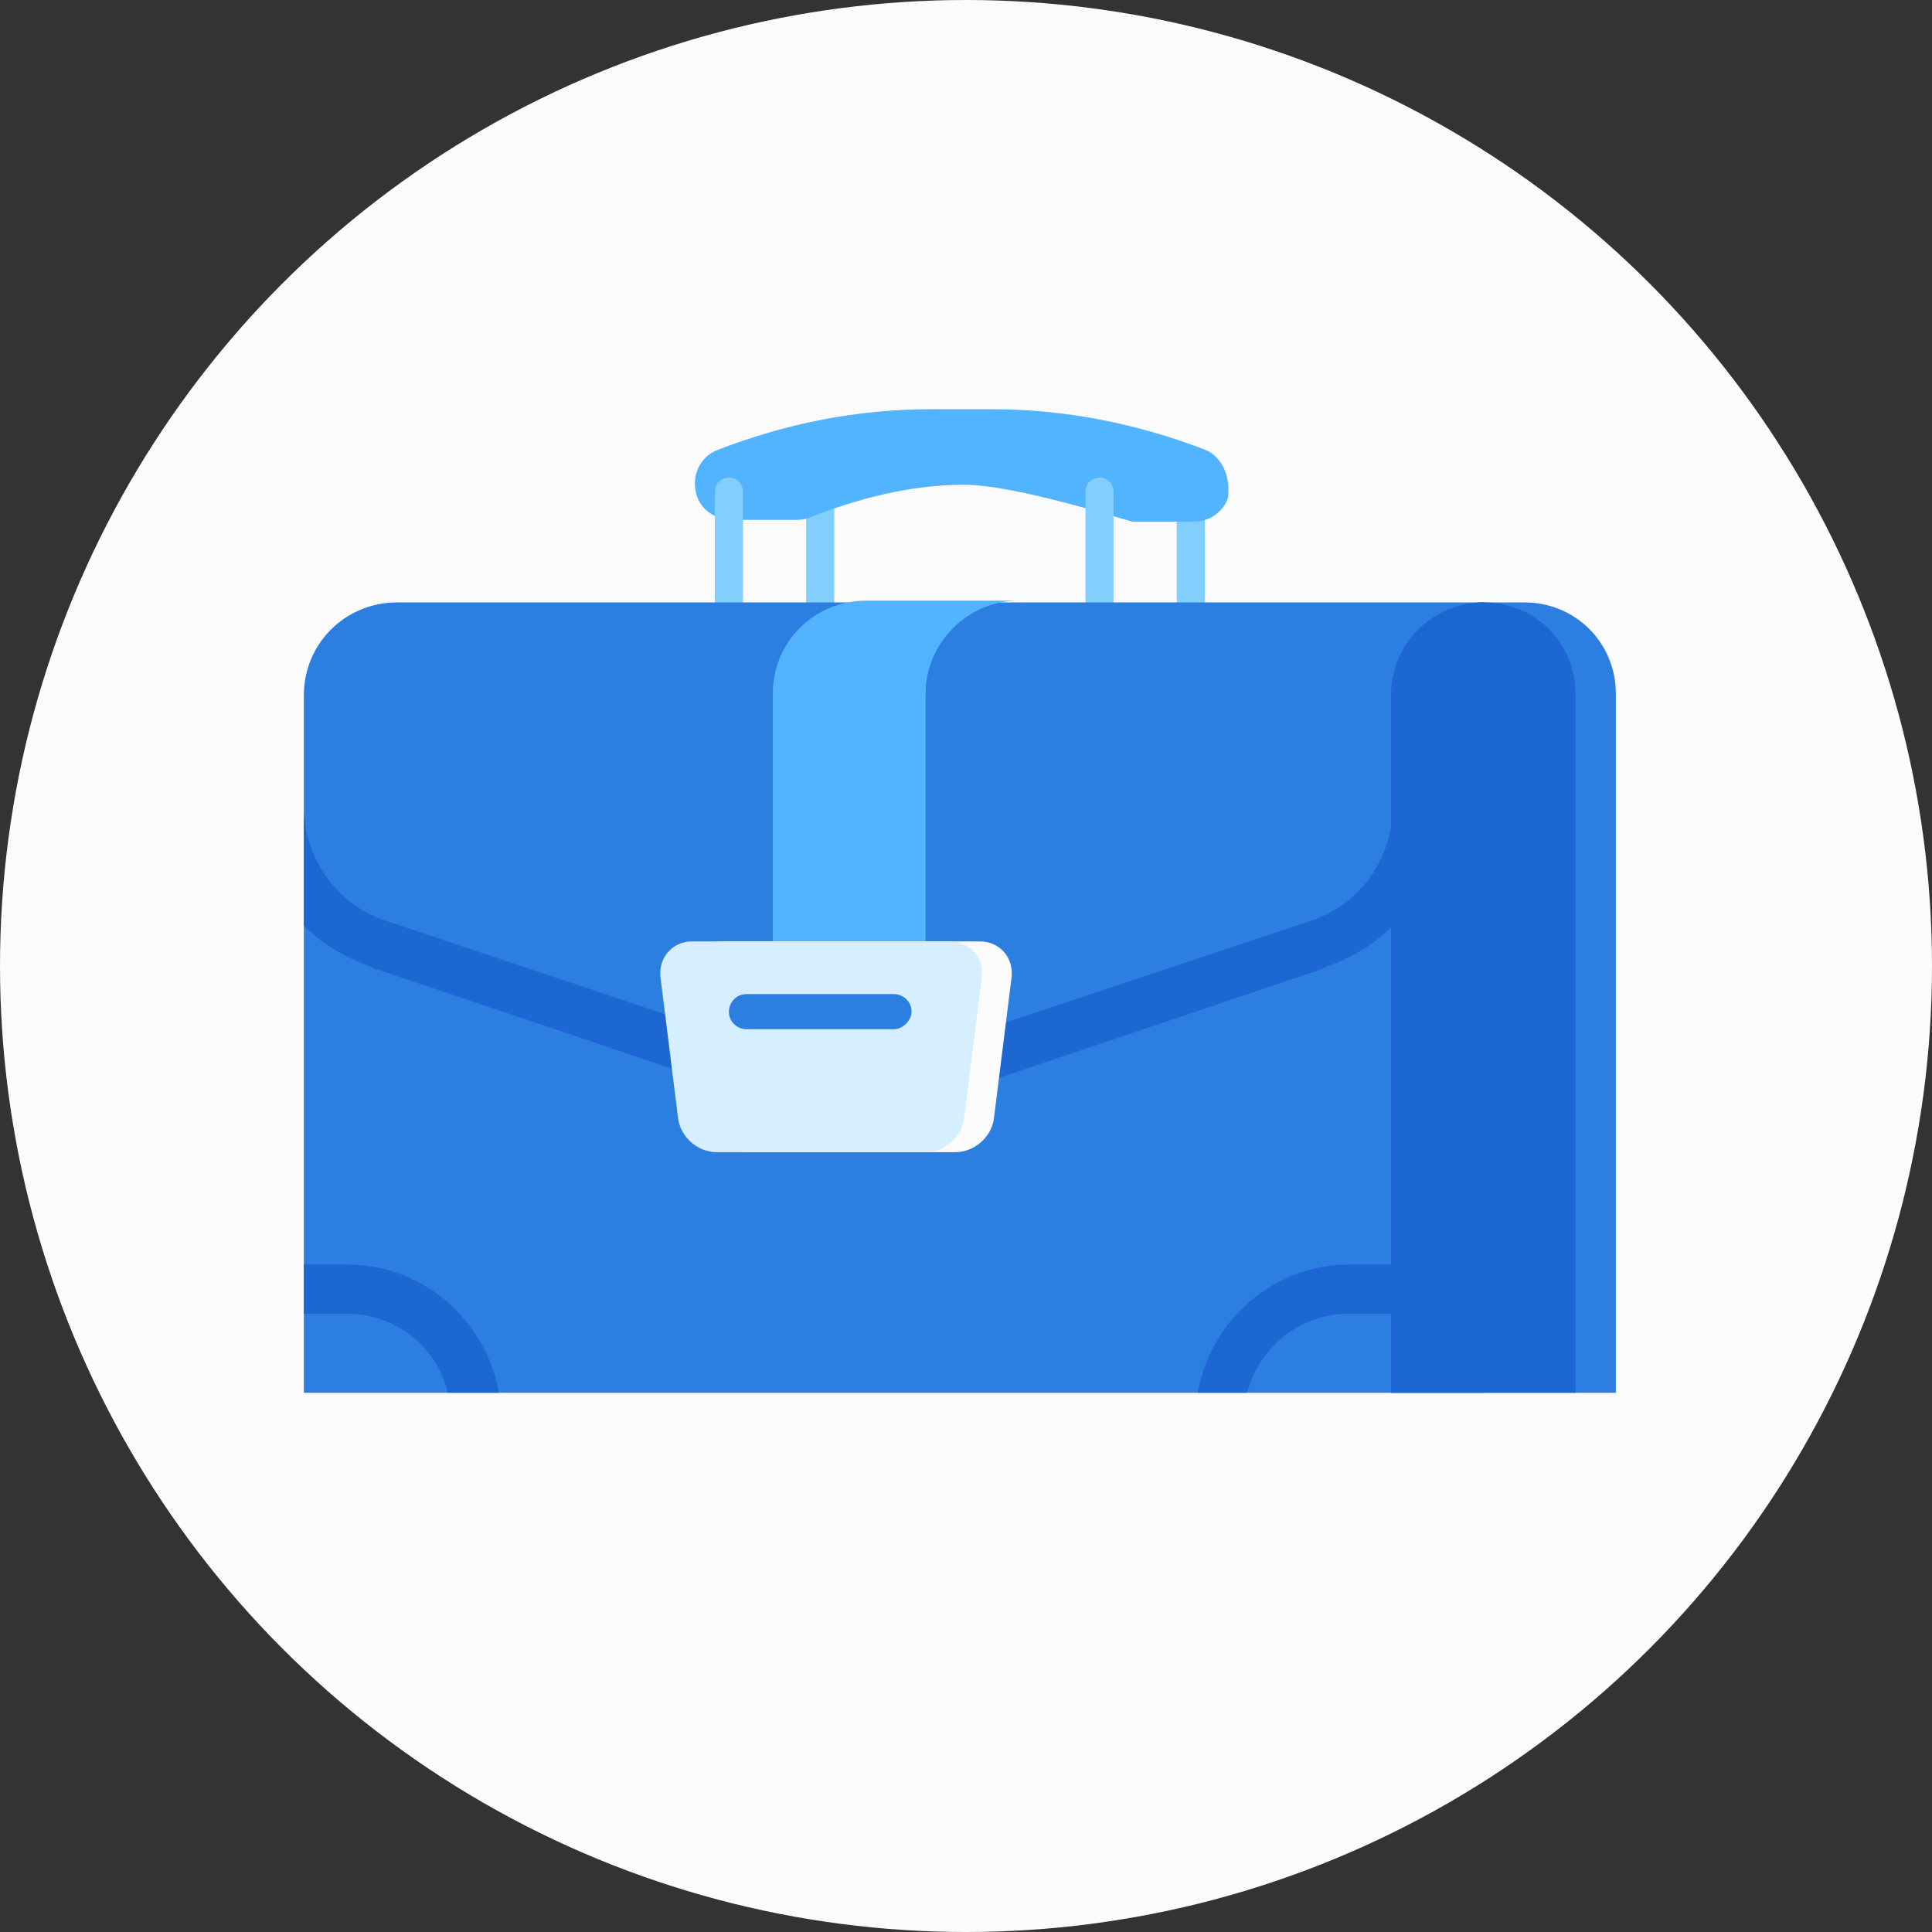 <?xml version="1.0" encoding="utf-8"?>
<!-- Generator: Adobe Illustrator 19.2.0, SVG Export Plug-In . SVG Version: 6.00 Build 0)  -->
<svg version="1.1" id="Layer_4" xmlns="http://www.w3.org/2000/svg"  x="0px" y="0px"
	 width="110px" height="110px" viewBox="0 0 110 110" style="enable-background:new 0 0 110 110;" xml:space="preserve">
<rect x="0" y="0" width="110" height="110" fill="#333333" stroke="none"/>
<style type="text/css">
	.st0{fill:#E4EFFF;}
	.st1{fill:#FFFFFF;}
	.st2{fill:#80C3FF;}
	.st3{opacity:0.5;}
	.st4{fill:#CAE3FF;}
	.st5{fill:#B9DAFF;}
	.st6{fill:#1C67C6;}
	.st7{fill:#FFD87D;}
	.st8{fill:#2C7ED4;}
	.st9{fill:#52A8FF;}
	.st10{opacity:0.4;}
	.st11{fill:#EBC269;}
	.st12{fill:#1462B7;}
	.st13{fill:#E0B35A;}
	.st14{fill:#FFEFBB;}
	.st15{fill:#F5E690;}
	.st16{fill:none;stroke:#CAE3FF;stroke-width:5.964;stroke-miterlimit:10;}
	.st17{fill:#FFE271;}
	.st18{fill:#EDD059;}
	.st19{fill:none;stroke:#E4EFFF;stroke-width:1.193;stroke-miterlimit:10;}
	.st20{fill:#FBFBFB;}
	.st21{fill:#1C67D2;}
	.st22{fill:#2C7EE0;}
	.st23{fill:#52B4FF;}
	.st24{fill:#82CFFF;}
	.st25{fill:#348AEA;}
	.st26{fill:#D6EFFF;}
	.st27{fill:none;stroke:#231F20;stroke-miterlimit:10;}
	.st28{fill:#E9E9E9;}
</style>
<g>
	<circle class="st20" cx="55" cy="55" r="55"/>
	<g>
		<g>
			<g>
				<path class="st24" d="M46.7,36.7c-0.5,0-0.8-0.4-0.8-0.8V28c0-0.5,0.4-0.8,0.8-0.8c0.5,0,0.8,0.4,0.8,0.8v7.8
					C47.5,36.3,47.2,36.7,46.7,36.7z"/>
			</g>
			<g>
				<path class="st24" d="M67.8,36.7c-0.5,0-0.8-0.4-0.8-0.8V28c0-0.5,0.4-0.8,0.8-0.8c0.5,0,0.8,0.4,0.8,0.8v7.8
					C68.6,36.3,68.3,36.7,67.8,36.7z"/>
			</g>
		</g>
	</g>
	<path class="st23" d="M68.6,25.6c-3.9-1.5-8-2.3-12.1-2.3c-0.6,0-2.9,0-3.5,0c-4.2,0-8.2,0.8-12.1,2.3c-1.1,0.4-1.6,1.6-1.2,2.7
		c0.3,0.8,1.1,1.3,2,1.3c0.2,0,2.9,0,3.5,0c0.3,0,0.5,0,0.8-0.1c2.8-1.1,5.8-1.9,8.9-1.9c3,0,9.4,2.1,9.6,2.1c0.5,0,3.3,0,3.5,0
		c0.8,0,1.6-0.5,1.9-1.3C70.1,27.2,69.6,26,68.6,25.6z"/>
	<g>
		<g>
			<g>
				<path class="st24" d="M41.5,36.7c-0.5,0-0.8-0.4-0.8-0.8V28c0-0.5,0.4-0.8,0.8-0.8c0.5,0,0.8,0.4,0.8,0.8v7.8
					C42.3,36.3,42,36.7,41.5,36.7z"/>
			</g>
			<g>
				<path class="st24" d="M62.6,36.7c-0.5,0-0.8-0.4-0.8-0.8V28c0-0.5,0.4-0.8,0.8-0.8c0.5,0,0.8,0.4,0.8,0.8v7.8
					C63.5,36.3,63.1,36.7,62.6,36.7z"/>
			</g>
		</g>
	</g>
	<path class="st22" d="M26.5,34.3h-3.9c-2.9,0-5.3,2.3-5.3,5.3v39.7h5.3h10.8h51.1v-45H26.5z"/>
	<g>
		<path class="st21" d="M25.5,79.3h2.9c-0.7-4.1-4.3-7.3-8.6-7.3h-2.5v2.8h2.5C22.5,74.8,24.9,76.7,25.5,79.3z"/>
		<path class="st21" d="M68.2,79.3H71c0.7-2.6,3-4.5,5.8-4.5h7.7V72h-7.7C72.5,72,68.9,75.2,68.2,79.3z"/>
	</g>
	<path class="st22" d="M86.8,34.3h-2.3c-2.9,0-5.3,2.3-5.3,5.3v39.7H92V39.5C92,36.6,89.7,34.3,86.8,34.3z"/>
	<path class="st21" d="M84.5,34.3L84.5,34.3c-2.9,0-5.3,2.3-5.3,5.3v39.7h10.5V39.5C89.7,36.6,87.4,34.3,84.5,34.3z"/>
	<path class="st21" d="M84.5,34.3c-2.9,0-5.2,2.4-5.2,5.3v6.3c0,3-1.9,5.6-4.6,6.5c0,0,0,0,0,0L54,59.3c-1.1,0.4-2.3,0.6-3.4,0.6
		h-4.7c-1.1,0-2.3-0.2-3.4-0.6l-20.6-6.9c0,0,0,0,0,0c-2.7-0.9-4.6-3.5-4.6-6.5v6.8c1,1,2.3,1.8,3.7,2.3l0.4,0.2h0.1l20.2,6.8
		c1.4,0.5,2.8,0.7,4.3,0.7h4.7c1.5,0,2.9-0.3,4.3-0.7l20.2-6.8h0l0.4-0.2c3.9-1.3,6.5-5,6.5-9.1v-6.3c0-1.4,1.1-2.5,2.5-2.5
		L84.5,34.3L84.5,34.3z"/>
	<path class="st23" d="M52.7,57.5v-18c0-2.9,2.4-5.3,5.3-5.3h-4.8h-3.9c-2.9,0-5.3,2.3-5.3,5.3v18H52.7z"/>
	<path class="st20" d="M56.6,63.6c-0.1,1.1-1.1,2-2.2,2H42.5c-1.1,0-2.1-0.9-2.2-2l-1-8c-0.1-1.1,0.7-2,1.8-2h14.7
		c1.1,0,1.9,0.9,1.8,2L56.6,63.6z"/>
	<path class="st26" d="M54.9,63.6c-0.1,1.1-1.1,2-2.2,2H40.8c-1.1,0-2.1-0.9-2.2-2l-1-8c-0.1-1.1,0.7-2,1.8-2h14.7
		c1.1,0,1.9,0.9,1.8,2L54.9,63.6z"/>
	<g>
		<path class="st22" d="M50.9,58.6h-8.4c-0.5,0-1-0.4-1-1c0-0.5,0.4-1,1-1h8.4c0.5,0,1,0.4,1,1C51.9,58.1,51.4,58.6,50.9,58.6z"/>
	</g>
</g>
</svg>

